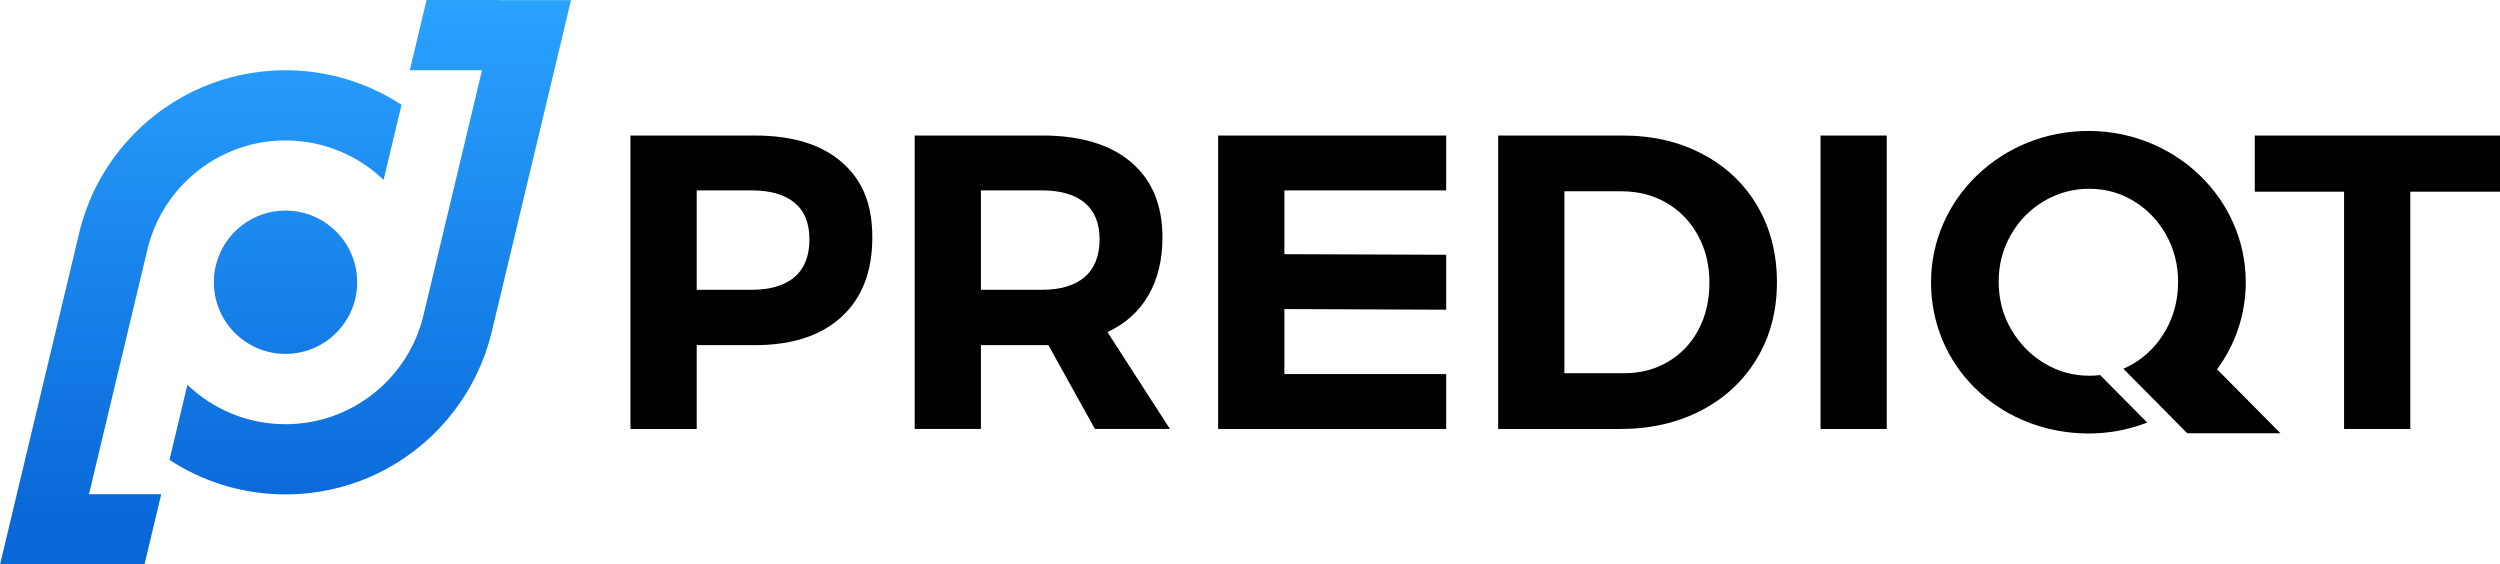 <?xml version="1.0" encoding="UTF-8"?>
<svg id="Layer_2" data-name="Layer 2" xmlns="http://www.w3.org/2000/svg" xmlns:xlink="http://www.w3.org/1999/xlink" viewBox="0 0 696.31 157.21">
  <defs>
    <style>
      .cls-1 {
        fill: url(#linear-gradient-2);
      }

      .cls-2 {
        fill: url(#linear-gradient-3);
      }

      .cls-3 {
        fill: url(#linear-gradient);
      }
    </style>
    <linearGradient id="linear-gradient" x1="55.92" y1="-.39" x2="55.92" y2="146.34" gradientUnits="userSpaceOnUse">
      <stop offset="0" stop-color="#2aa3ff"/>
      <stop offset="1" stop-color="#0967d8"/>
    </linearGradient>
    <linearGradient id="linear-gradient-2" x1="79.51" x2="79.51" y2="146.34" xlink:href="#linear-gradient"/>
    <linearGradient id="linear-gradient-3" x1="103.11" y1="-.39" x2="103.11" y2="146.34" xlink:href="#linear-gradient"/>
  </defs>
  <g id="Layer_1-2" data-name="Layer 1">
    <g>
      <g>
        <path d="M234.45,45.16c-5.69-4.94-13.74-7.41-24.18-7.41h-34.67v81.73h18.45v-23.35h16.22c10.35,0,18.39-2.63,24.12-7.88,5.72-5.25,8.57-12.64,8.57-22.12s-2.83-16.02-8.51-20.97ZM221.32,77.15c-2.77,2.37-6.76,3.56-11.97,3.56h-15.3v-27.68h15.3c5.21,0,9.19,1.16,11.97,3.45,2.76,2.29,4.13,5.69,4.13,10.22s-1.37,8.08-4.13,10.45Z"/>
        <path d="M308.47,92.5c4.97-2.33,8.77-5.74,11.38-10.22,2.6-4.48,3.92-9.86,3.92-16.16,0-9.04-2.92-16.02-8.76-20.97-5.84-4.94-14.1-7.41-24.76-7.41h-35.49v81.73h18.45v-23.35h18.79l12.96,23.35h20.89l-17.39-26.97ZM302.11,77.15c-2.76,2.37-6.71,3.56-11.86,3.56h-17.04v-27.68h17.04c5.14,0,9.1,1.16,11.86,3.45,2.76,2.29,4.15,5.69,4.15,10.22s-1.39,8.08-4.15,10.45Z"/>
        <path d="M402.8,53.04v-15.29h-63.52v81.73h63.52v-15.3h-45.07v-18.1l45.07.18v-15.3l-45.07-.17v-17.76h45.07Z"/>
        <path d="M489.49,57.41c-3.62-6.18-8.7-11.01-15.24-14.47-6.54-3.47-13.97-5.19-22.3-5.19h-34.67v81.73h33.98c8.48,0,16.03-1.74,22.64-5.19,6.62-3.47,11.77-8.29,15.47-14.48,3.7-6.19,5.55-13.24,5.55-21.19s-1.81-15.01-5.42-21.2ZM473.08,91.81c-2.03,3.81-4.84,6.79-8.46,8.93-3.62,2.14-7.69,3.21-12.2,3.21h-16.7v-50.67h15.88c4.67,0,8.84,1.07,12.54,3.21,3.7,2.14,6.62,5.16,8.77,9.05,2.13,3.89,3.21,8.28,3.21,13.18s-1.02,9.27-3.04,13.09Z"/>
        <path d="M507.06,37.75v81.73h18.44V37.75h-18.44Z"/>
        <path d="M628.01,37.75v15.64h24.87v66.09h18.45V53.39h24.98v-15.64h-68.3Z"/>
        <path d="M617.52,102.86c5.02-6.85,7.98-15.21,7.98-24.25,0-23.28-19.62-42.14-43.83-42.14s-43.83,18.86-43.83,42.14,18.41,40.95,41.58,42.07c.74.04,1.5.06,2.25.06s1.51-.02,2.25-.06c4.97-.23,9.73-1.28,14.12-2.99l-3.09-3.13-10.01-10.09c-1,.12-2.01.18-3.04.18-4.51,0-8.7-1.17-12.55-3.5-3.86-2.33-6.93-5.5-9.22-9.46-2.3-3.96-3.45-8.37-3.45-13.2s1.13-9.11,3.39-13.07c2.25-3.96,5.33-7.1,9.22-9.4,3.89-2.3,8.1-3.44,12.61-3.44s8.66,1.14,12.43,3.44c3.78,2.3,6.77,5.44,9,9.4,2.21,3.96,3.32,8.33,3.32,13.07,0,3.99-.75,7.69-2.26,11.12-.32.73-.67,1.44-1.06,2.14-.61,1.09-1.26,2.12-1.99,3.08-1.92,2.58-4.26,4.71-7.01,6.37-.95.57-1.92,1.08-2.91,1.52l12.23,12.34,5.06,5.12.5.5h25.96l-17.66-17.82Z"/>
      </g>
      <g>
        <path class="cls-3" d="M24.78,137.66l.5-2.11,5.59-23.4,10.07-42.15c.09-.42.19-.84.3-1.25v-.02c3.45-13.33,13.67-23.94,26.79-27.92,3.63-1.1,7.49-1.69,11.48-1.69,10.6,0,20.23,4.18,27.33,10.98l2.62-10.98,2.37-9.93c-9.29-6.08-20.39-9.62-32.32-9.62-2.19,0-4.36.12-6.49.35-7.81.85-15.15,3.22-21.74,6.81-5.91,3.22-11.21,7.42-15.67,12.38-6.42,7.13-11.13,15.83-13.48,25.46l-.18.76-11.95,50.04-5.32,22.29-4.67,19.55h40.23l2.21-9.26,2.46-10.3h-20.11Z"/>
        <path class="cls-1" d="M60.25,73.38v.04s-.02.04-.02.04l-.24,1h0c-.28,1.35-.43,2.73-.43,4.15,0,11.02,8.93,19.96,19.96,19.96,9.26,0,17.04-6.3,19.3-14.85h0s.2-.84.2-.84v-.05s.01,0,.01,0c.3-1.36.45-2.77.45-4.22,0-11.02-8.93-19.96-19.96-19.96-9.21,0-16.96,6.24-19.26,14.72Z"/>
        <path class="cls-2" d="M138.92,0h-20.11l-2.22,9.28-2.45,10.28h20.11l-.51,2.14-4.16,17.42-1.43,5.99-10.07,42.14-.26,1.11c-3.4,13.42-13.65,24.1-26.82,28.09-3.63,1.1-7.49,1.7-11.48,1.7-10.6,0-20.23-4.18-27.33-10.98l-4.99,20.91c8.87,5.81,19.4,9.3,30.72,9.6h3.2c1.65-.04,3.28-.16,4.89-.33,7.8-.85,15.15-3.22,21.74-6.82,14.38-7.84,25.14-21.48,29.13-37.77l.19-.78,11.97-50.08.66-2.76,4.67-19.55,4.67-19.55h-20.11Z"/>
      </g>
    </g>
  </g>
</svg>